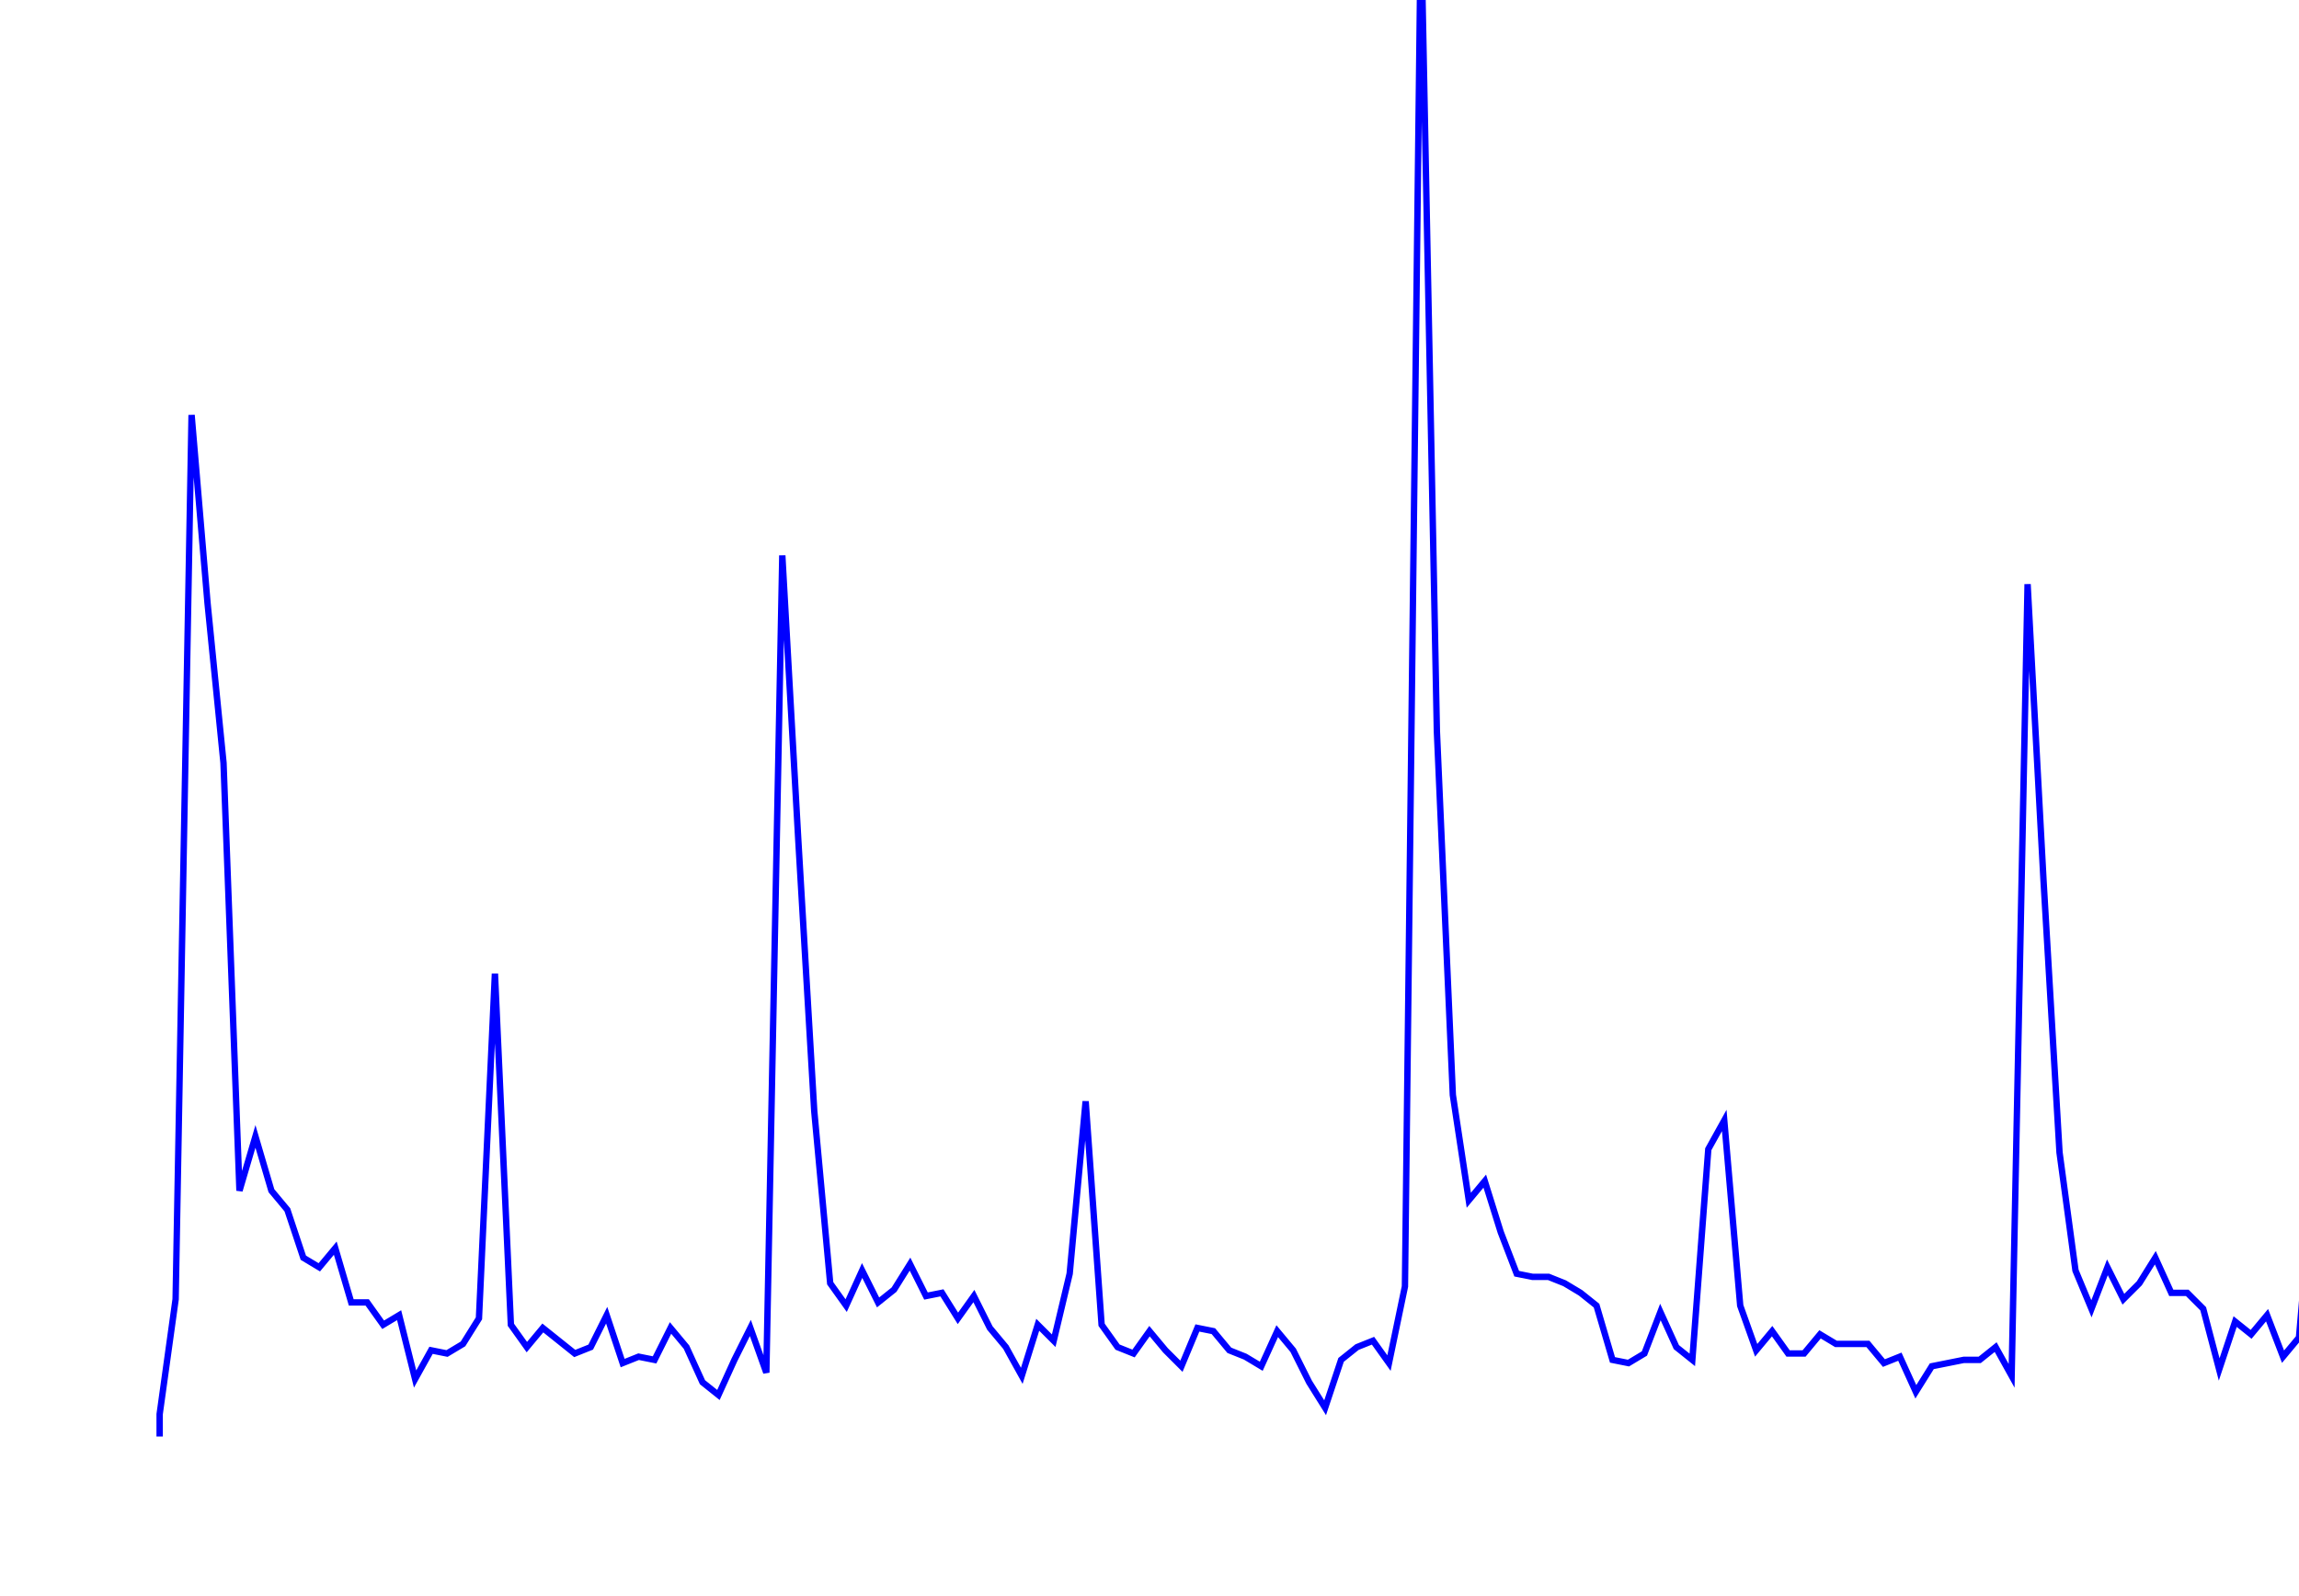 <svg xmlns='http://www.w3.org/2000/svg' width='720' height='500'><path fill='none' stroke='blue' stroke-width='2' d='M50,450 L50,443 L55,407 L60,130 L65,189 L70,239 L75,373 L80,356 L85,373 L90,379 L95,394 L100,397 L105,391 L110,408 L115,408 L120,415 L125,412 L130,432 L135,423 L140,424 L145,421 L150,413 L155,305 L160,415 L165,422 L170,416 L175,420 L180,424 L185,422 L190,412 L195,427 L200,425 L205,426 L210,416 L215,422 L220,433 L225,437 L230,426 L235,416 L240,430 L245,174 L250,263 L255,348 L260,402 L265,409 L270,398 L275,408 L280,404 L285,396 L290,406 L295,405 L300,413 L305,406 L310,416 L315,422 L320,431 L325,415 L330,420 L335,399 L340,345 L345,415 L350,422 L355,424 L360,417 L365,423 L370,428 L375,416 L380,417 L385,423 L390,425 L395,428 L400,417 L405,423 L410,433 L415,441 L420,426 L425,422 L430,420 L435,427 L440,403 L445,-26 L450,229 L455,343 L460,376 L465,370 L470,386 L475,399 L480,400 L485,400 L490,402 L495,405 L500,409 L505,426 L510,427 L515,424 L520,411 L525,422 L530,426 L535,360 L540,351 L545,409 L550,423 L555,417 L560,424 L565,424 L570,418 L575,421 L580,421 L585,421 L590,427 L595,425 L600,436 L605,428 L610,427 L615,426 L620,426 L625,422 L630,431 L635,183 L640,276 L645,361 L650,398 L655,410 L660,397 L665,407 L670,402 L675,394 L680,405 L685,405 L690,410 L695,429 L700,414 L705,418 L710,412 L715,425 L720,419 L725,361 L730,370 L735,417 L740,427 L745,422 L750,418 L755,423 L760,418 L765,422 '/></svg>